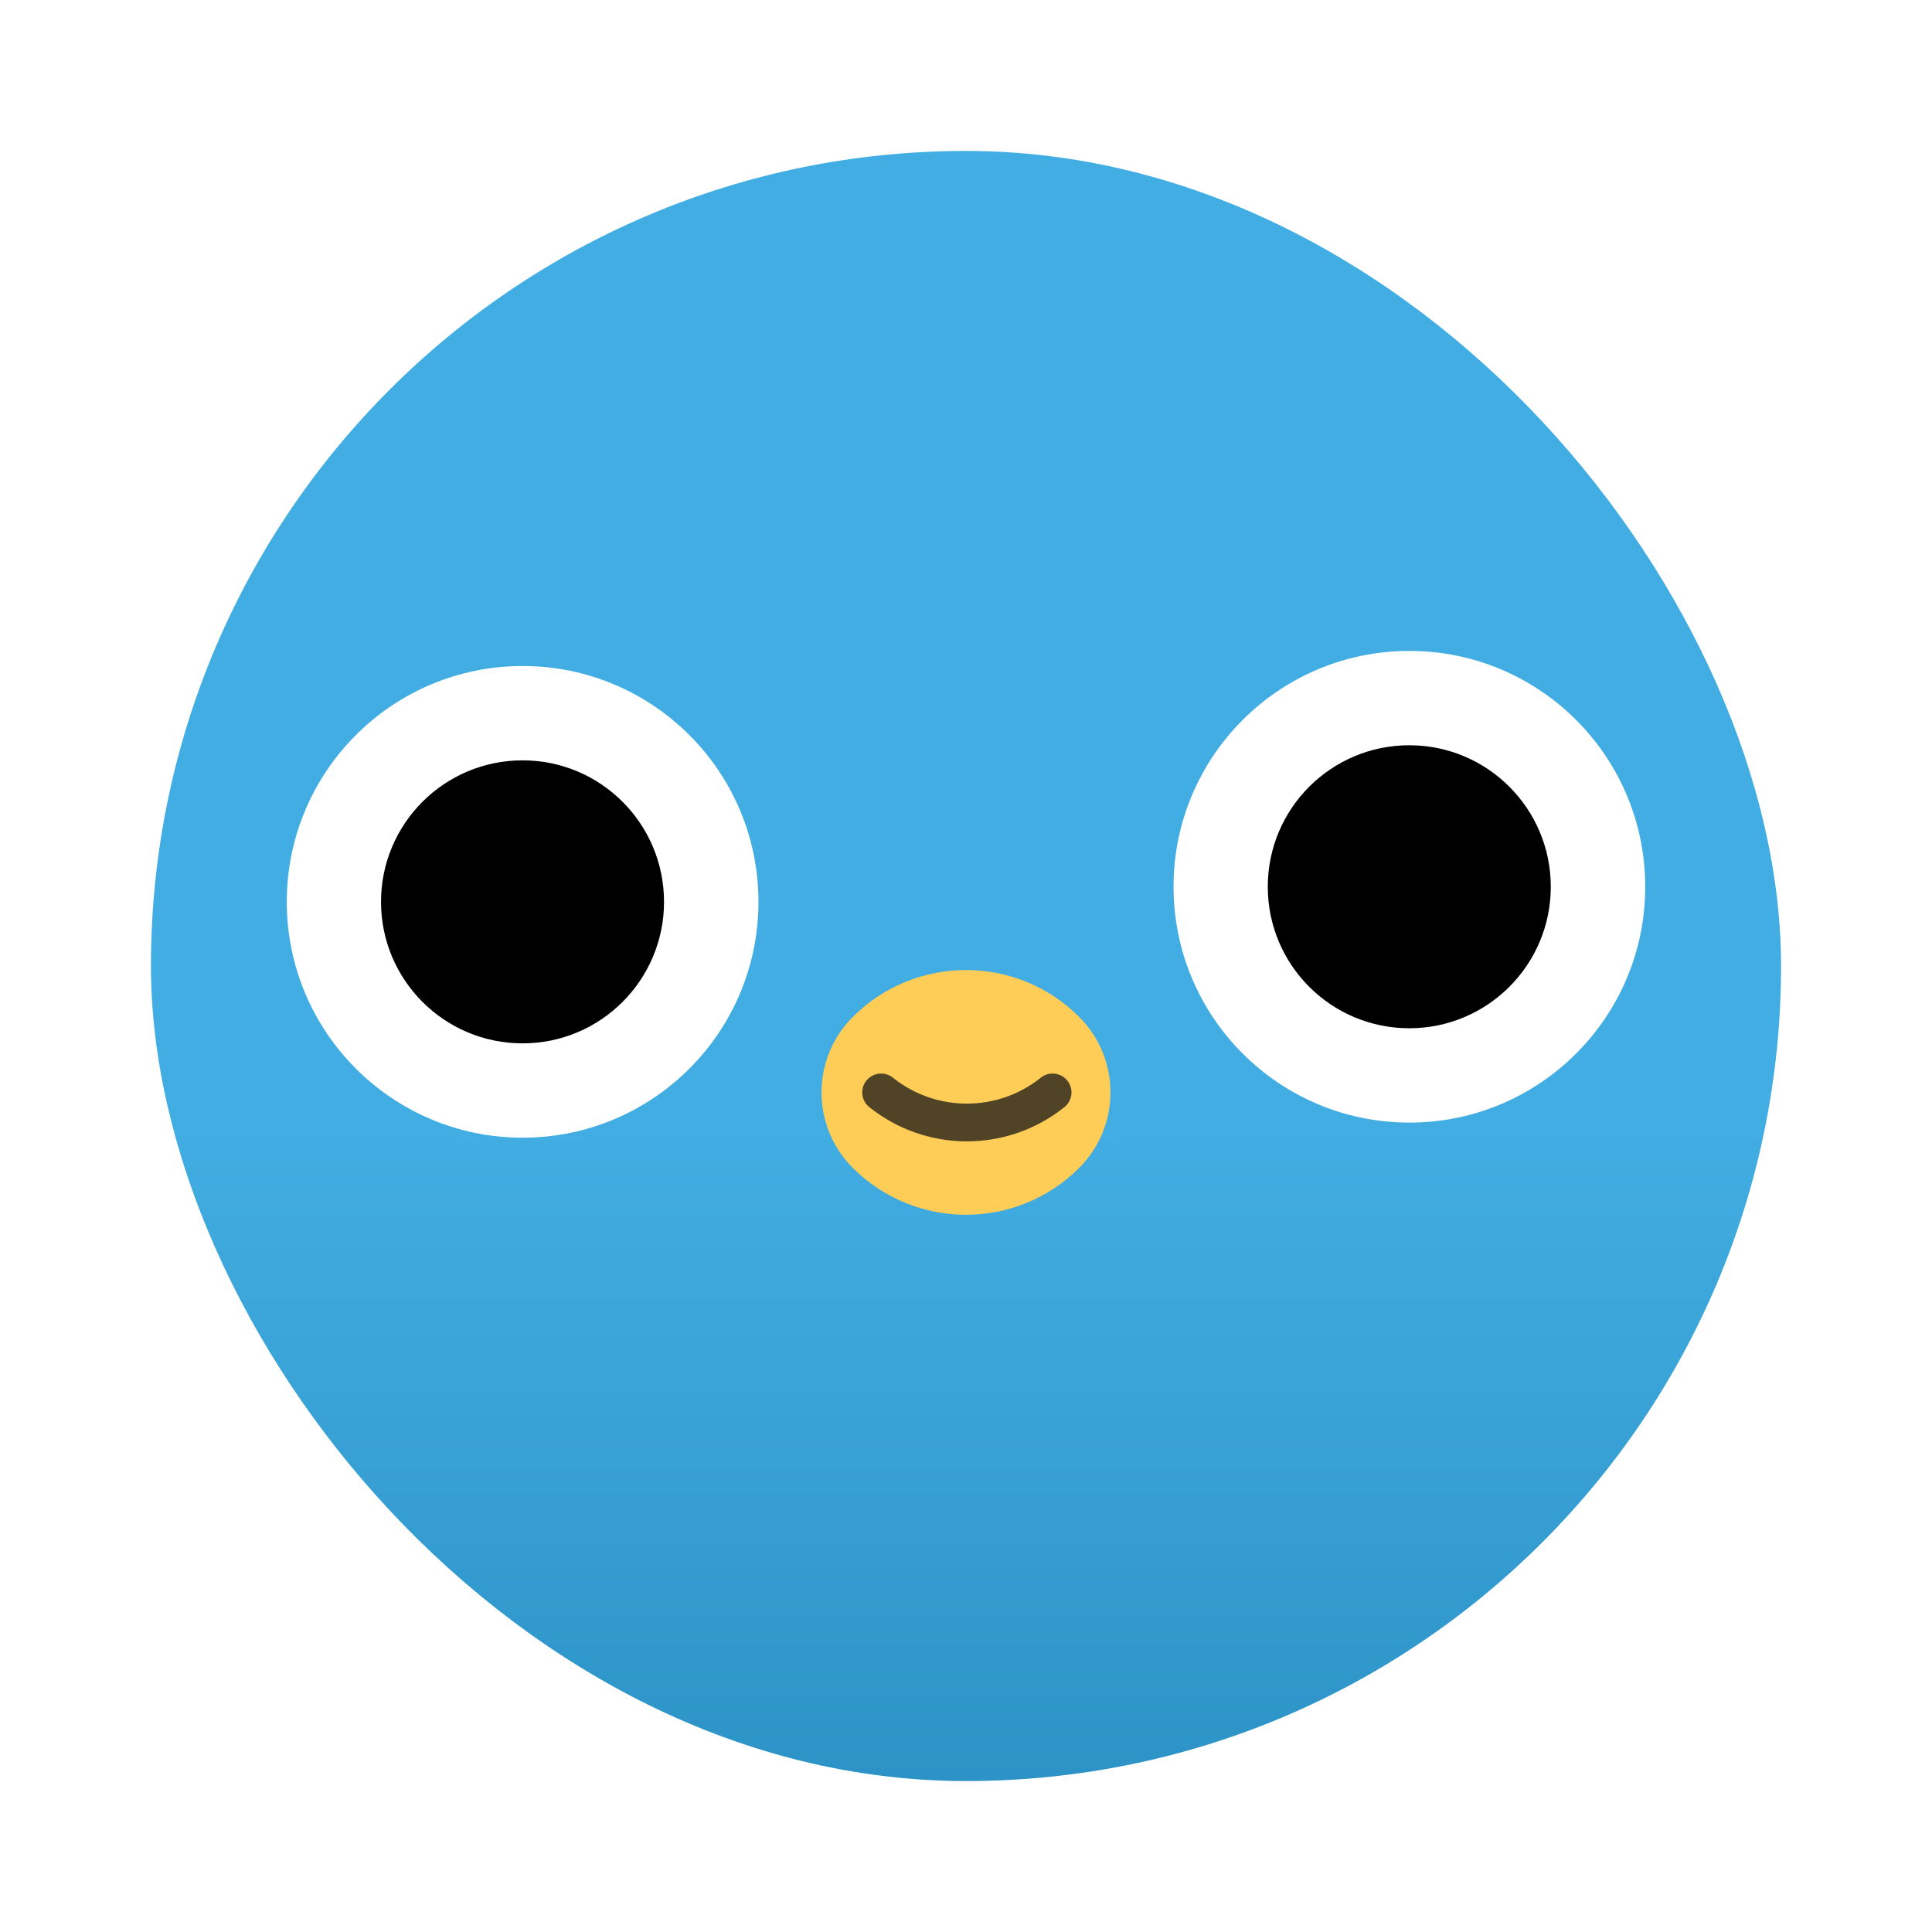 <svg width="1024" height="1024" viewBox="0 0 1024 1024" fill="none" xmlns="http://www.w3.org/2000/svg">
<rect width="1024" height="1024" fill="white"/>
<g filter="url(#filter0_i_224_35628)">
<rect x="80" y="80" width="864" height="864" rx="432" fill="url(#paint0_linear_224_35628)"/>
<path d="M452 539C485.137 505.863 538.863 505.863 572 539C594.091 561.091 594.091 596.909 572 619C538.863 652.137 485.137 652.137 452 619C429.909 596.909 429.909 561.091 452 539Z" fill="#FECD57"/>
<path d="M467 579V579C493.574 600.259 531.335 600.259 557.909 579V579" stroke="#514426" stroke-width="20" stroke-linecap="round"/>
<circle cx="747" cy="470" r="125" fill="white"/>
<circle cx="746.949" cy="470" r="75" fill="black"/>
<circle cx="277" cy="478" r="125" fill="white"/>
<circle cx="276.949" cy="478" r="75" fill="black"/>
</g>
<defs>
<filter id="filter0_i_224_35628" x="80" y="80" width="864" height="864" filterUnits="userSpaceOnUse" color-interpolation-filters="sRGB">
<feFlood flood-opacity="0" result="BackgroundImageFix"/>
<feBlend mode="normal" in="SourceGraphic" in2="BackgroundImageFix" result="shape"/>
<feColorMatrix in="SourceAlpha" type="matrix" values="0 0 0 0 0 0 0 0 0 0 0 0 0 0 0 0 0 0 127 0" result="hardAlpha"/>
<feOffset/>
<feGaussianBlur stdDeviation="12"/>
<feComposite in2="hardAlpha" operator="arithmetic" k2="-1" k3="1"/>
<feColorMatrix type="matrix" values="0 0 0 0 0 0 0 0 0 0 0 0 0 0 0 0 0 0 0.25 0"/>
<feBlend mode="normal" in2="shape" result="effect1_innerShadow_224_35628"/>
</filter>
<linearGradient id="paint0_linear_224_35628" x1="512" y1="80" x2="512" y2="944" gradientUnits="userSpaceOnUse">
<stop offset="0.6" stop-color="#42ADE2"/>
<stop offset="1" stop-color="#2D93C7"/>
</linearGradient>
</defs>
</svg>
